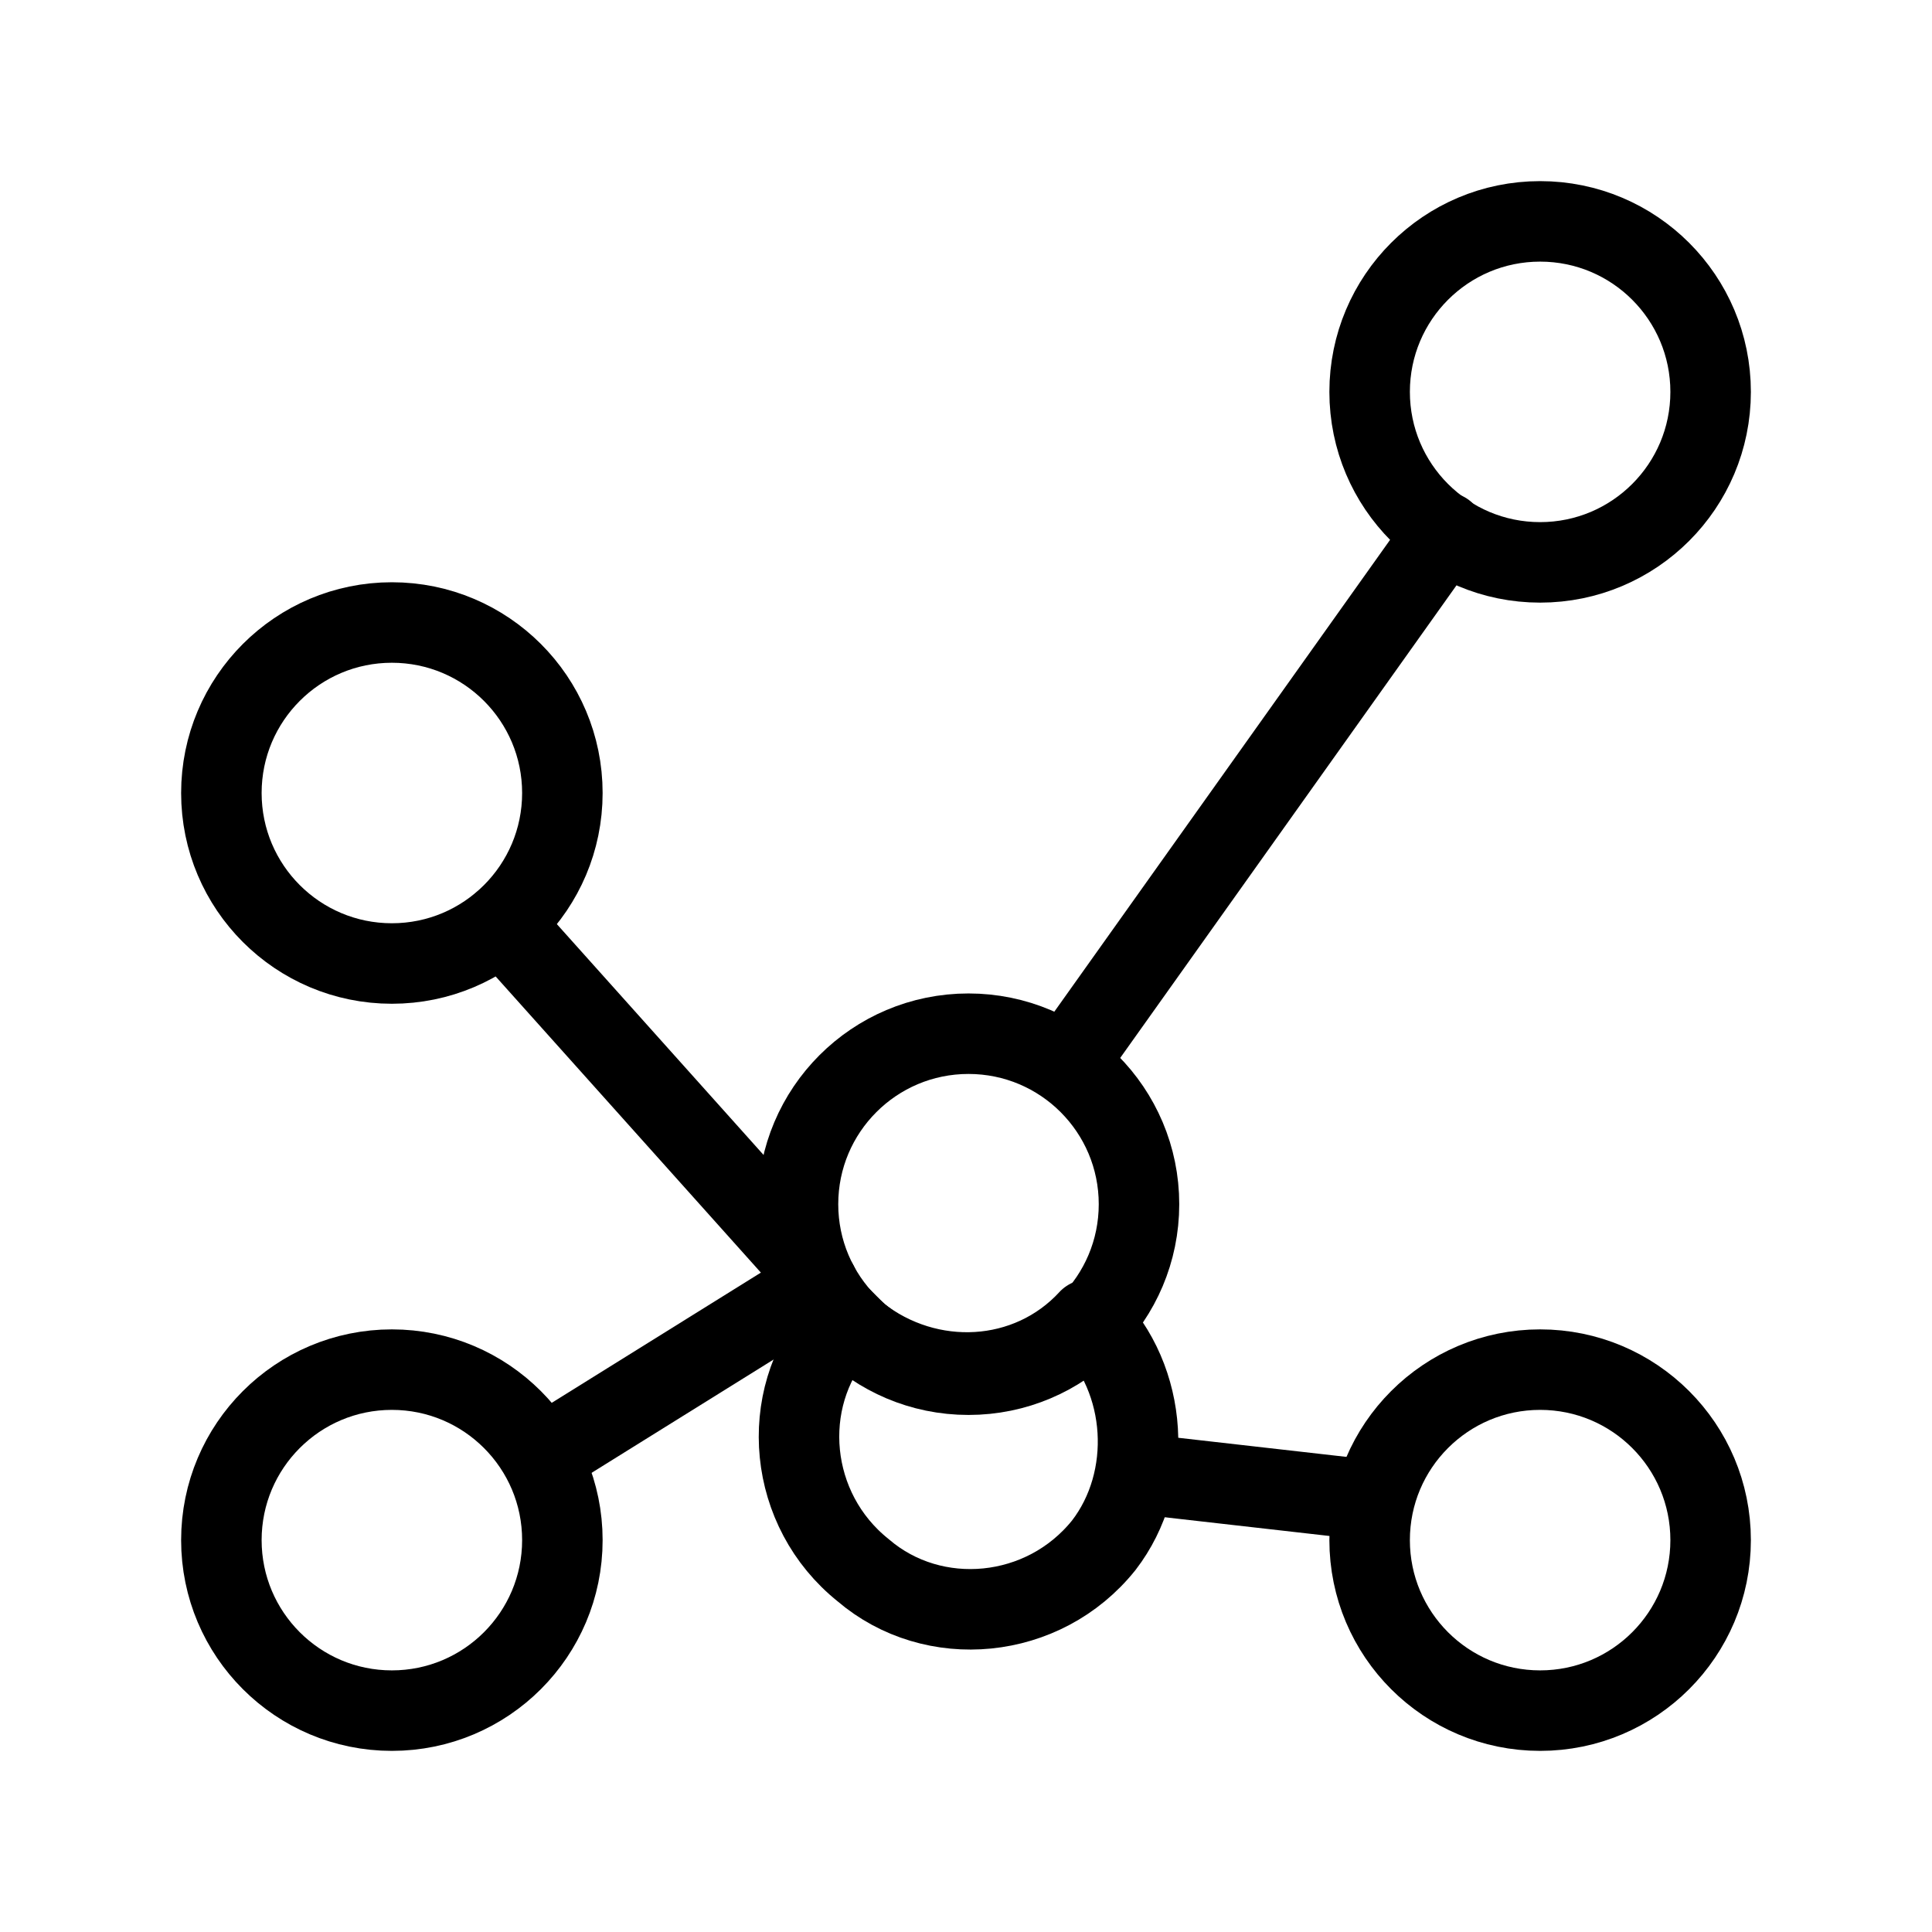 <?xml version="1.0" encoding="UTF-8"?><svg id="b" xmlns="http://www.w3.org/2000/svg" viewBox="0 0 48 48"><defs><style>.c{stroke-width:2px;fill:none;stroke:#000;stroke-linecap:round;stroke-linejoin:round;}</style></defs><circle class="c" cx="38.264" cy="38.264" r="4.236"/><circle class="c" cx="38.264" cy="9.736" r="4.236"/><circle class="c" cx="9.736" cy="19.702" r="4.236"/><circle class="c" cx="9.736" cy="38.264" r="4.236"/><path class="c" d="m27.052,32.783c-1.495,1.619-3.986,1.744-5.731.374l-.374-.374c0,.125-.125.125-.125.249-1.495,1.744-1.246,4.485.623,5.98,1.744,1.495,4.485,1.246,5.98-.623,1.246-1.619,1.121-4.111-.374-5.606Z"/><circle class="c" cx="24.062" cy="29.918" r="4.236"/><line class="c" x1="12.476" y1="22.941" x2="19.951" y2="31.288"/><line class="c" x1="35.897" y1="13.224" x2="26.678" y2="26.18"/><line class="c" x1="20.325" y1="31.911" x2="13.722" y2="36.022"/><line class="c" x1="28.547" y1="36.645" x2="34.029" y2="37.268"/></svg>